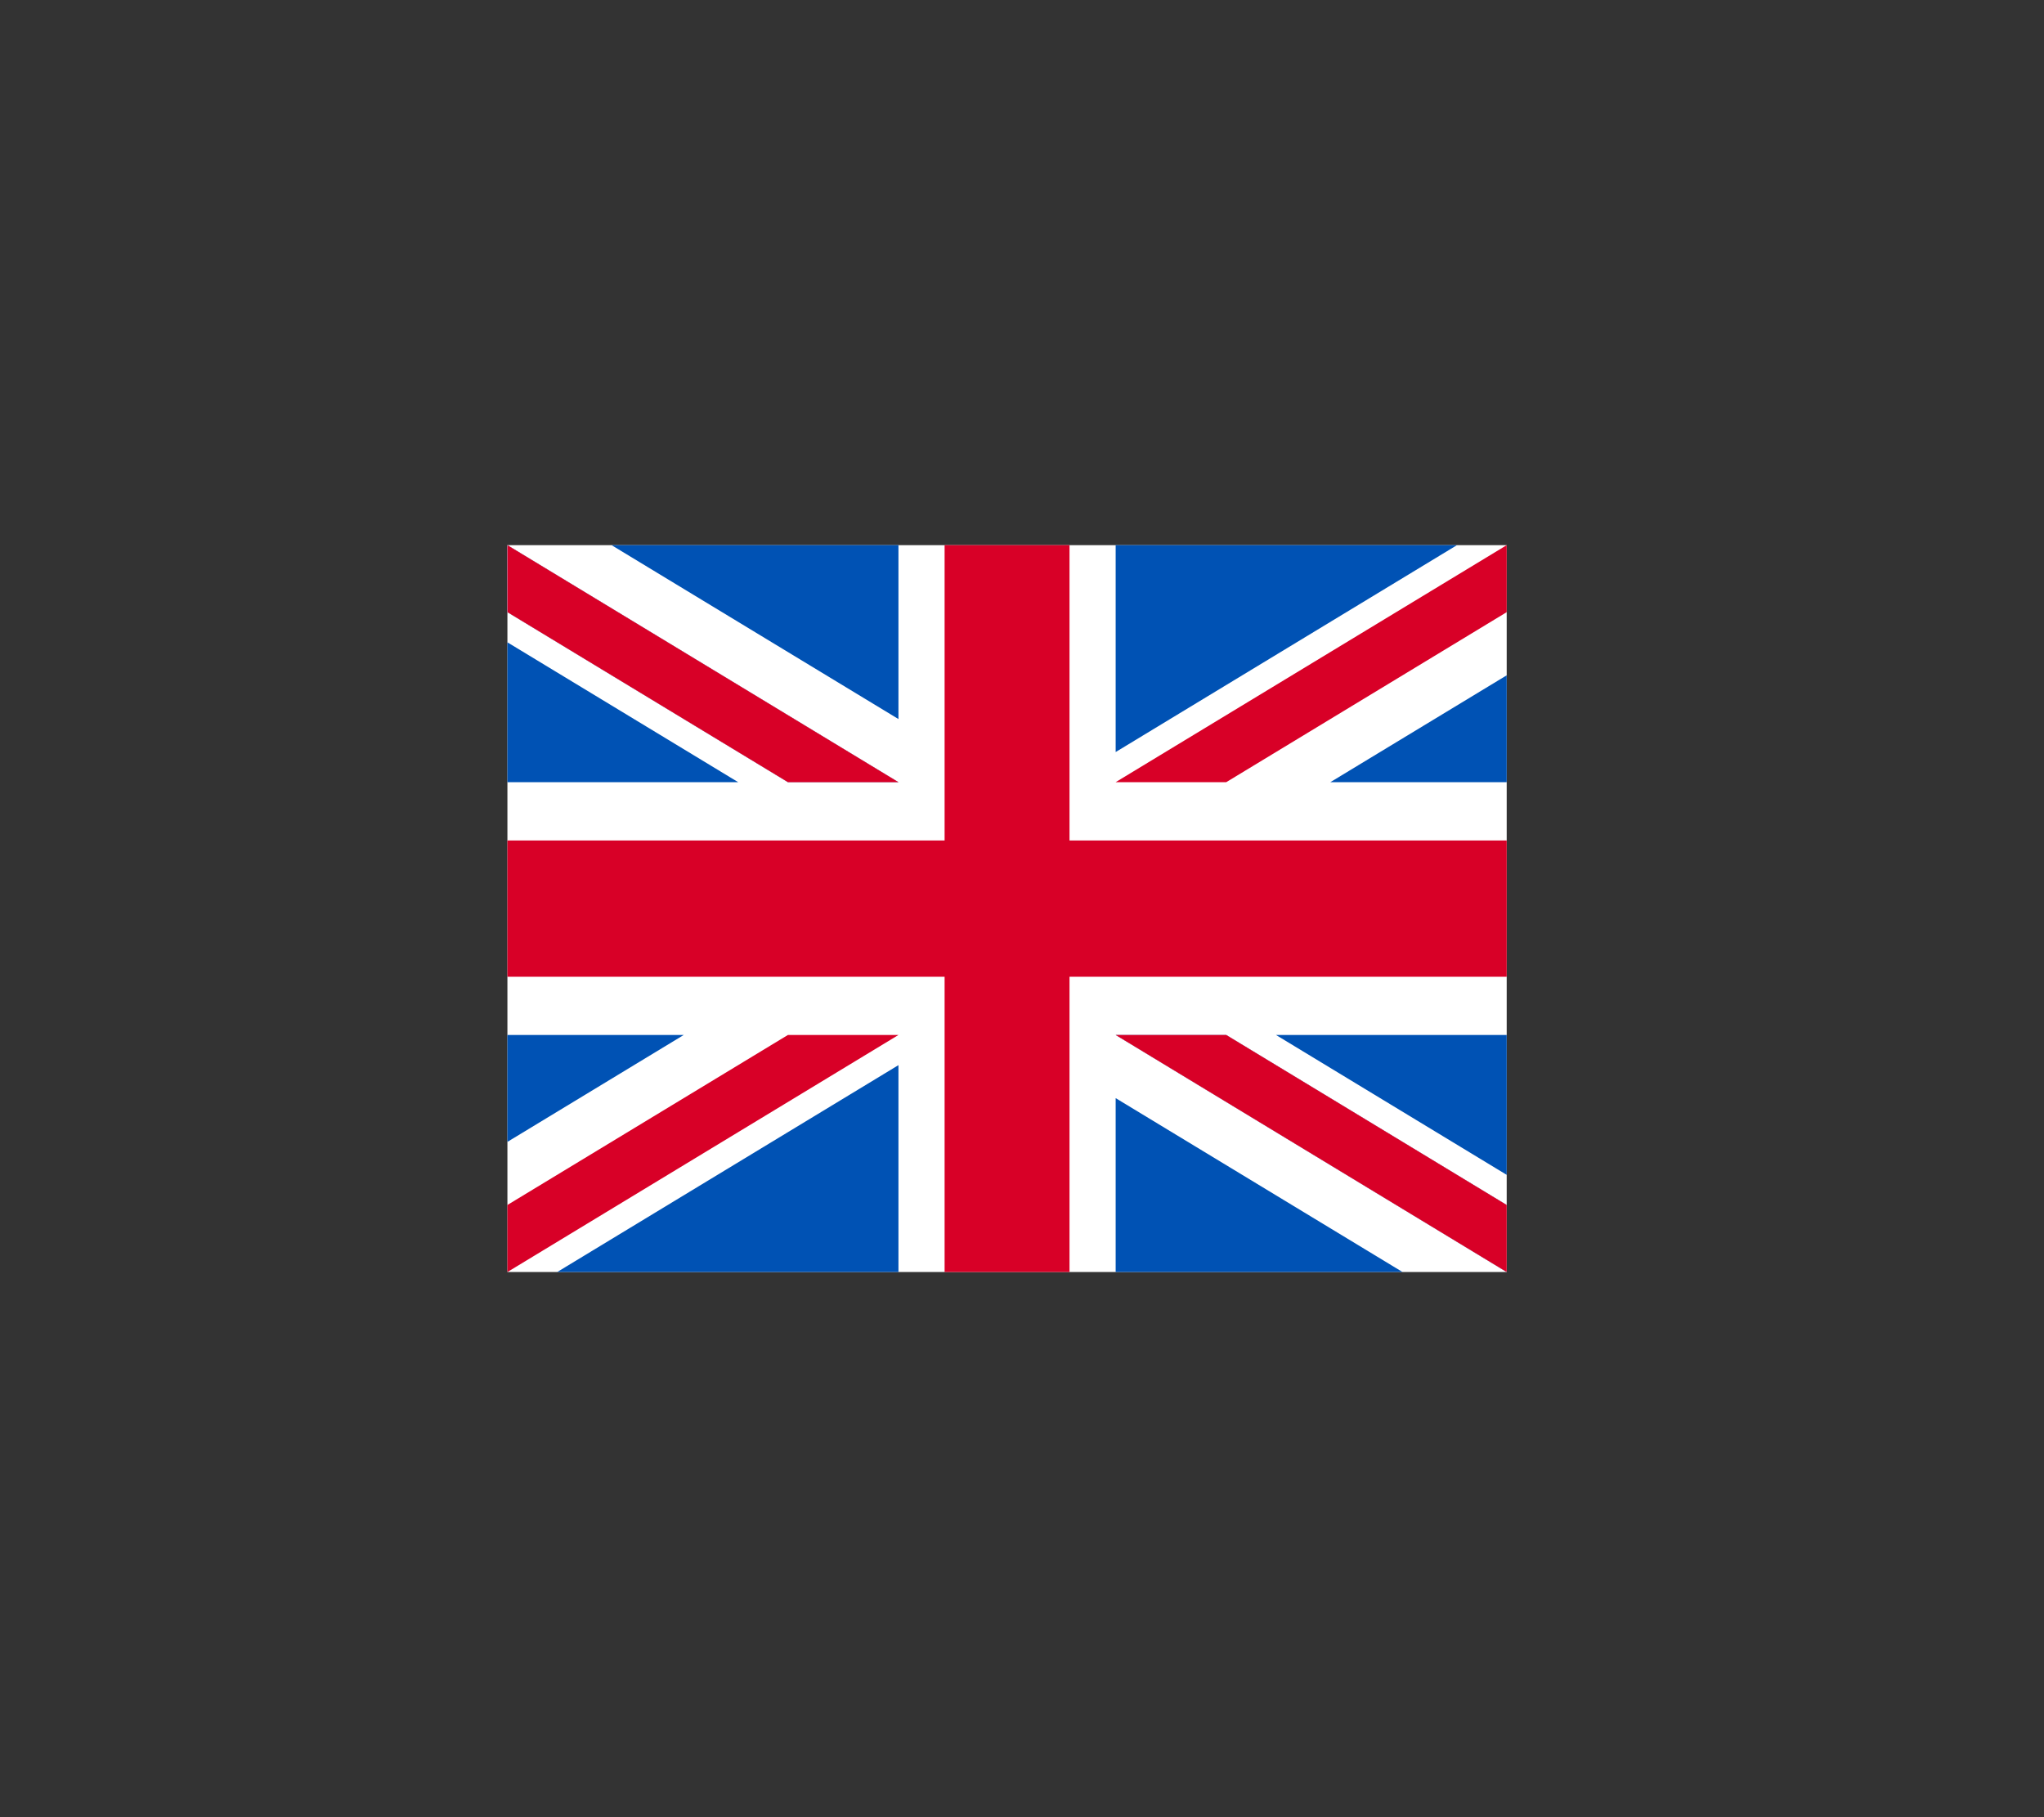 <svg width="45" height="40" viewBox="0 0 45 40" fill="none" xmlns="http://www.w3.org/2000/svg">
<rect x="0" y="0" width="45" height="40" fill="#333333" stroke="none"/>
<g clip-path="url(#clip0_3966_881)">
<path d="M11.171 12H33.171V28H11.171V12Z" fill="white"/>
<path d="M23.546 12H20.796V18.5H11.171V21.5H20.796V28H23.546V21.5H33.171V18.5H23.546V12Z" fill="#D80027"/>
<path d="M28.092 22.782L33.171 25.861V22.782H28.092ZM24.562 22.782L33.171 28V26.524L26.997 22.782H24.562ZM30.878 28L24.562 24.172V28H30.878Z" fill="#0052B4"/>
<path d="M24.562 22.782L33.171 28V26.524L26.997 22.782H24.562Z" fill="white"/>
<path d="M24.562 22.782L33.171 28V26.524L26.997 22.782H24.562Z" fill="#D80027"/>
<path d="M15.053 22.782L11.171 25.135V22.782H15.053ZM19.78 23.446V28H12.267L19.78 23.446Z" fill="#0052B4"/>
<path d="M17.346 22.782L11.171 26.524V28L19.78 22.782H17.346Z" fill="#D80027"/>
<path d="M16.251 17.217L11.171 14.139V17.217H16.251ZM19.78 17.217L11.171 12V13.475L17.346 17.217H19.78ZM13.464 12L19.78 15.828V12H13.464Z" fill="#0052B4"/>
<path d="M19.78 17.217L11.171 12V13.475L17.346 17.217H19.78Z" fill="white"/>
<path d="M19.78 17.217L11.171 12V13.475L17.346 17.217H19.78Z" fill="#D80027"/>
<path d="M29.289 17.217L33.171 14.865V17.217H29.289ZM24.562 16.554V12H32.076L24.562 16.554Z" fill="#0052B4"/>
<path d="M26.997 17.217L33.171 13.475V12L24.562 17.217H26.997Z" fill="#D80027"/>
</g>
<defs>
<clipPath id="clip0_3966_881">
<rect width="22" height="16" fill="white" transform="translate(11.171 12)"/>
</clipPath>
</defs>
</svg>
